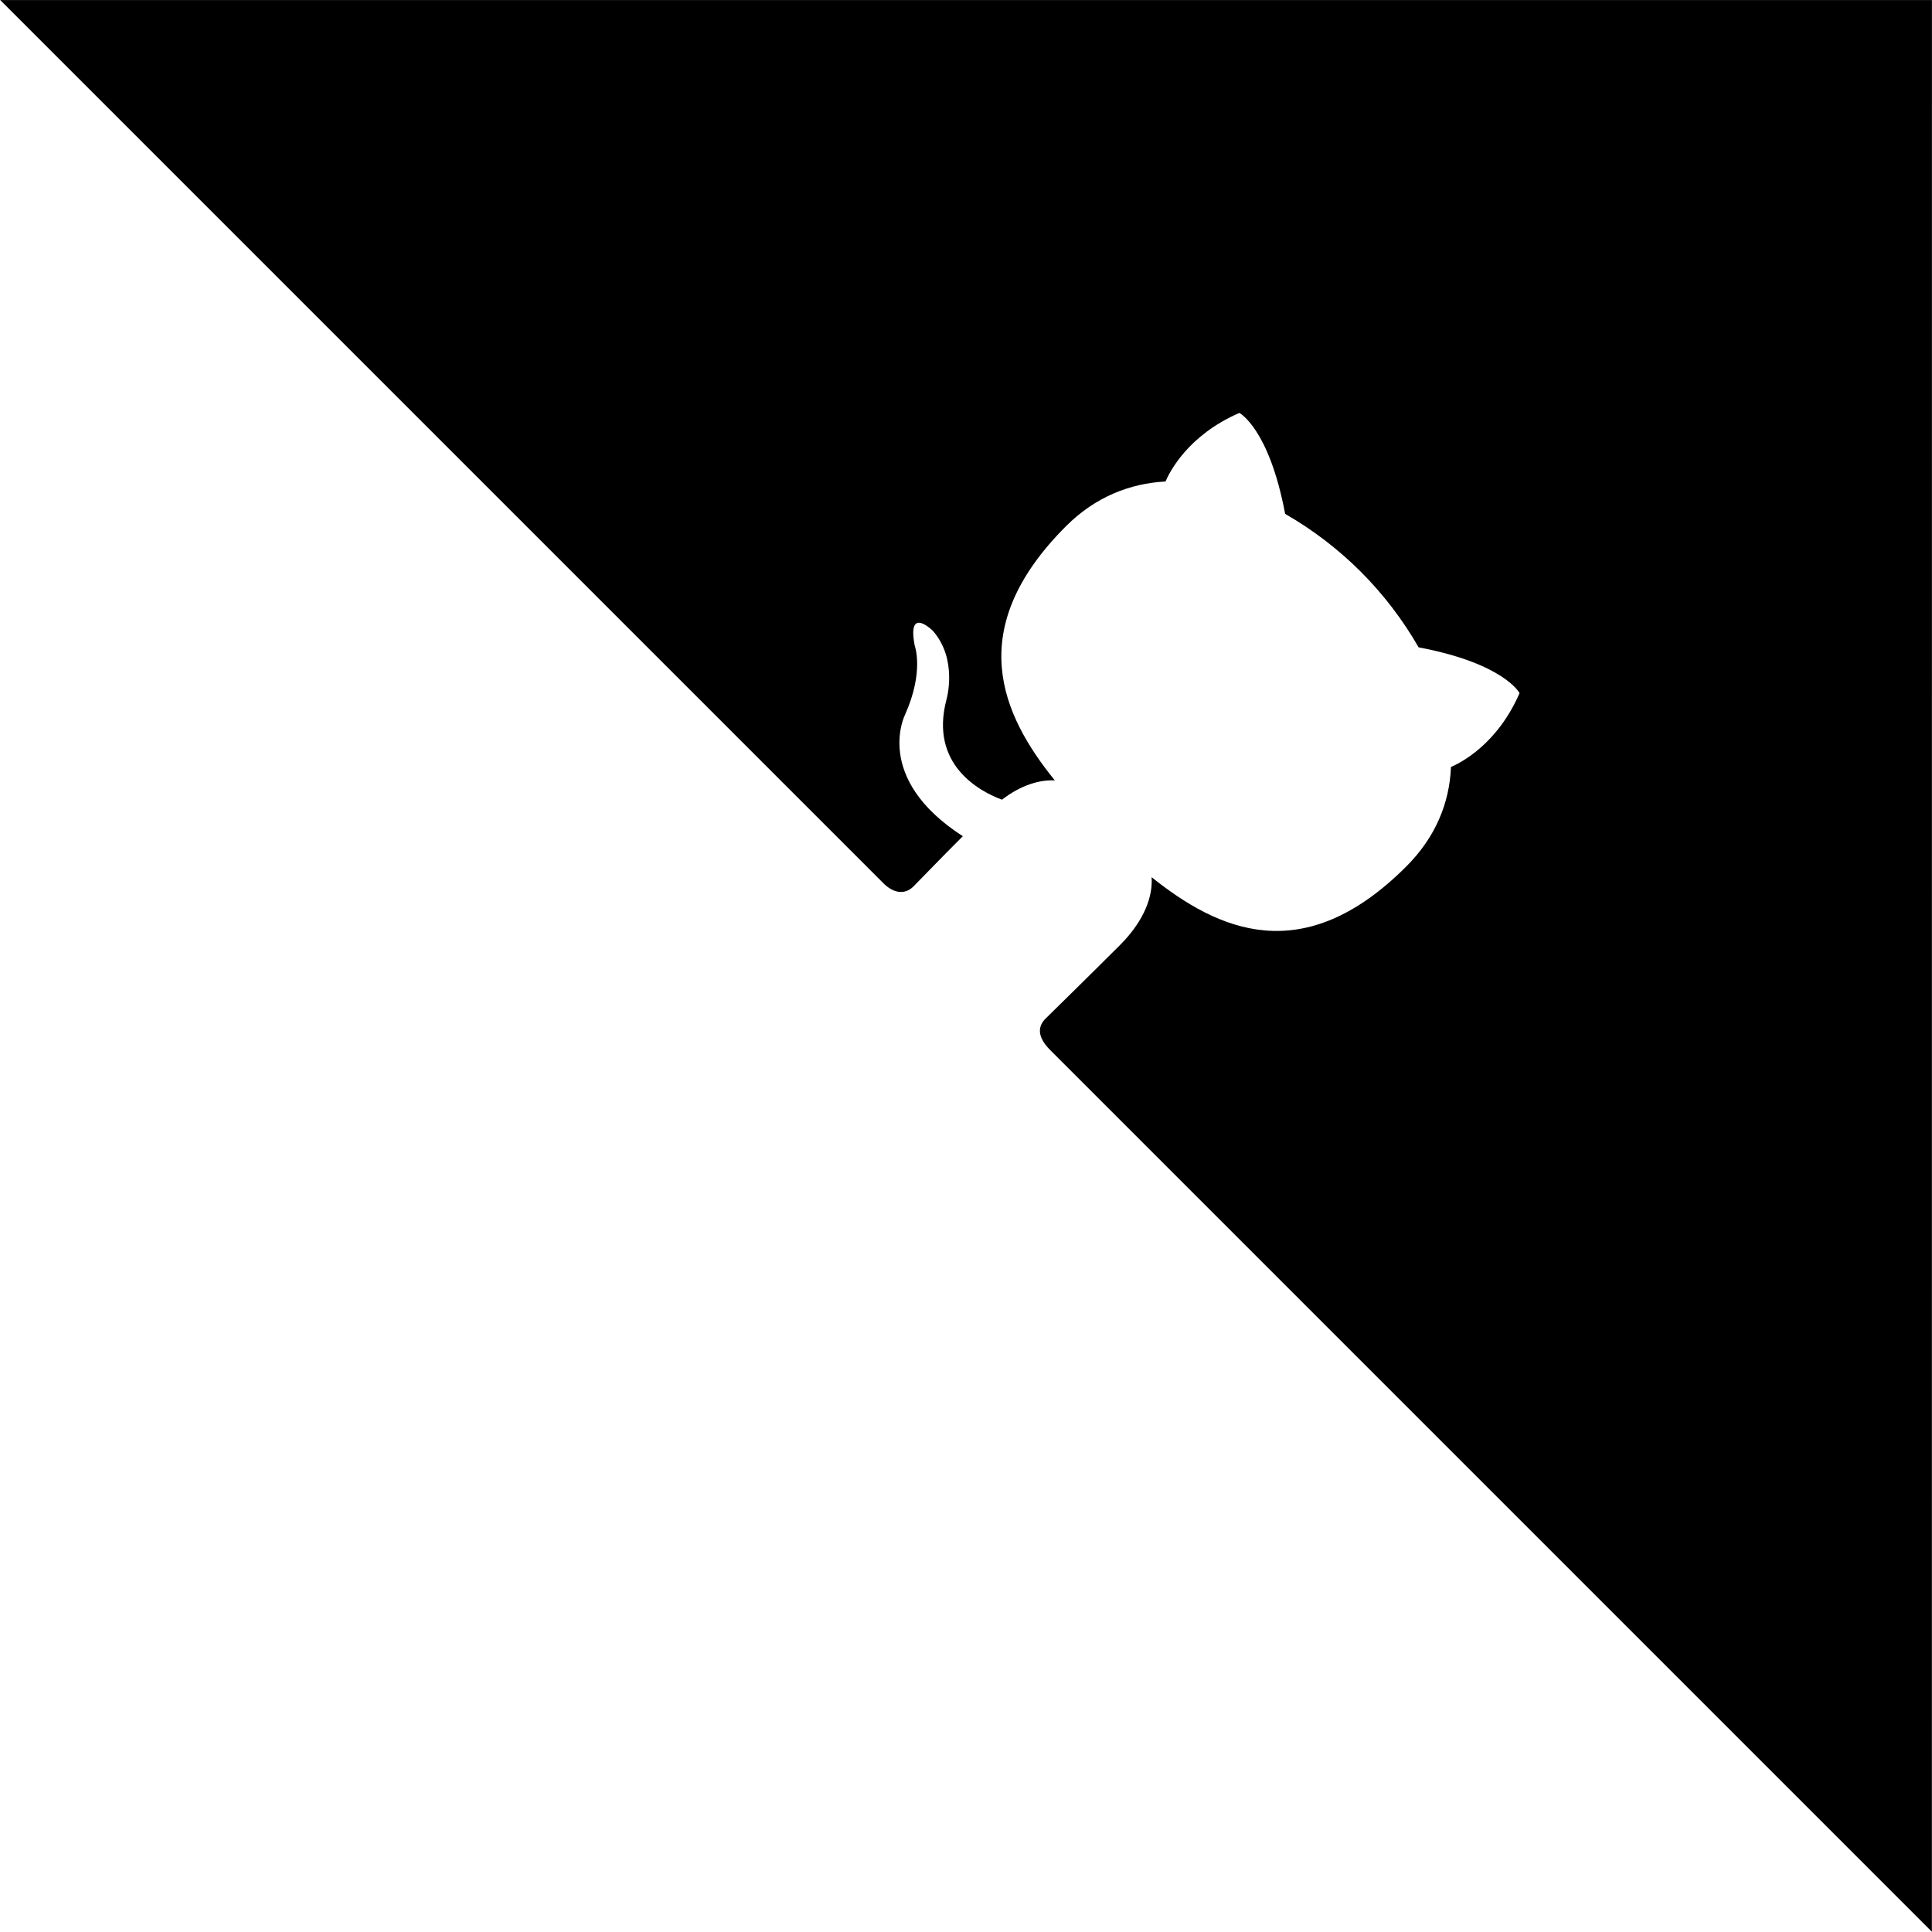 <svg id="github-corner" xmlns="http://www.w3.org/2000/svg" viewBox="0 0 250 250" shape-rendering="geometricPrecision"
     text-rendering="geometricPrecision">
    <path id="github-corner-s-path1"
          d="M48.81,-80.79c0,0-176.78,176.78-176.78,176.78s161.375,0,161.375,0c2.418.081,3.316-1.142,3.316-2.445c0-1.141-.08-5.052-.08-9.127-13.59,2.934-16.42-5.867-16.42-5.867-2.184-5.704-5.42-7.17-5.42-7.17-4.448-3.015.324-3.015.324-3.015c4.934.326,7.523,5.052,7.523,5.052c4.367,7.496,11.404,5.378,14.235,4.074.404-3.178,1.699-5.378,3.074-6.6-10.839-1.141-22.243-5.378-22.243-24.283c0-5.378,1.94-9.778,5.014-13.2-.485-1.222-2.184-6.275.486-13.038c0,0,4.125-1.304,13.426,5.052c3.982-1.077,8.089-1.625,12.214-1.63c4.125,0,8.33.571,12.213,1.63c9.302-6.356,13.427-5.052,13.427-5.052c2.67,6.763.97,11.816.485,13.038c3.155,3.422,5.015,7.822,5.015,13.2c0,18.905-11.404,23.06-22.324,24.283c1.78,1.548,3.316,4.481,3.316,9.126c0,6.6-.08,11.897-.08,13.526c0,1.304.737,2.446,3.316,2.446c0-.001,161.358,0,161.358,0s-176.77-176.78-176.77-176.78Z"
          transform="matrix(.707 0.707-.707 0.707 158.366 22.616)" clip-rule="evenodd"
          fill-rule="evenodd" fill="currentColor"/>
</svg>
